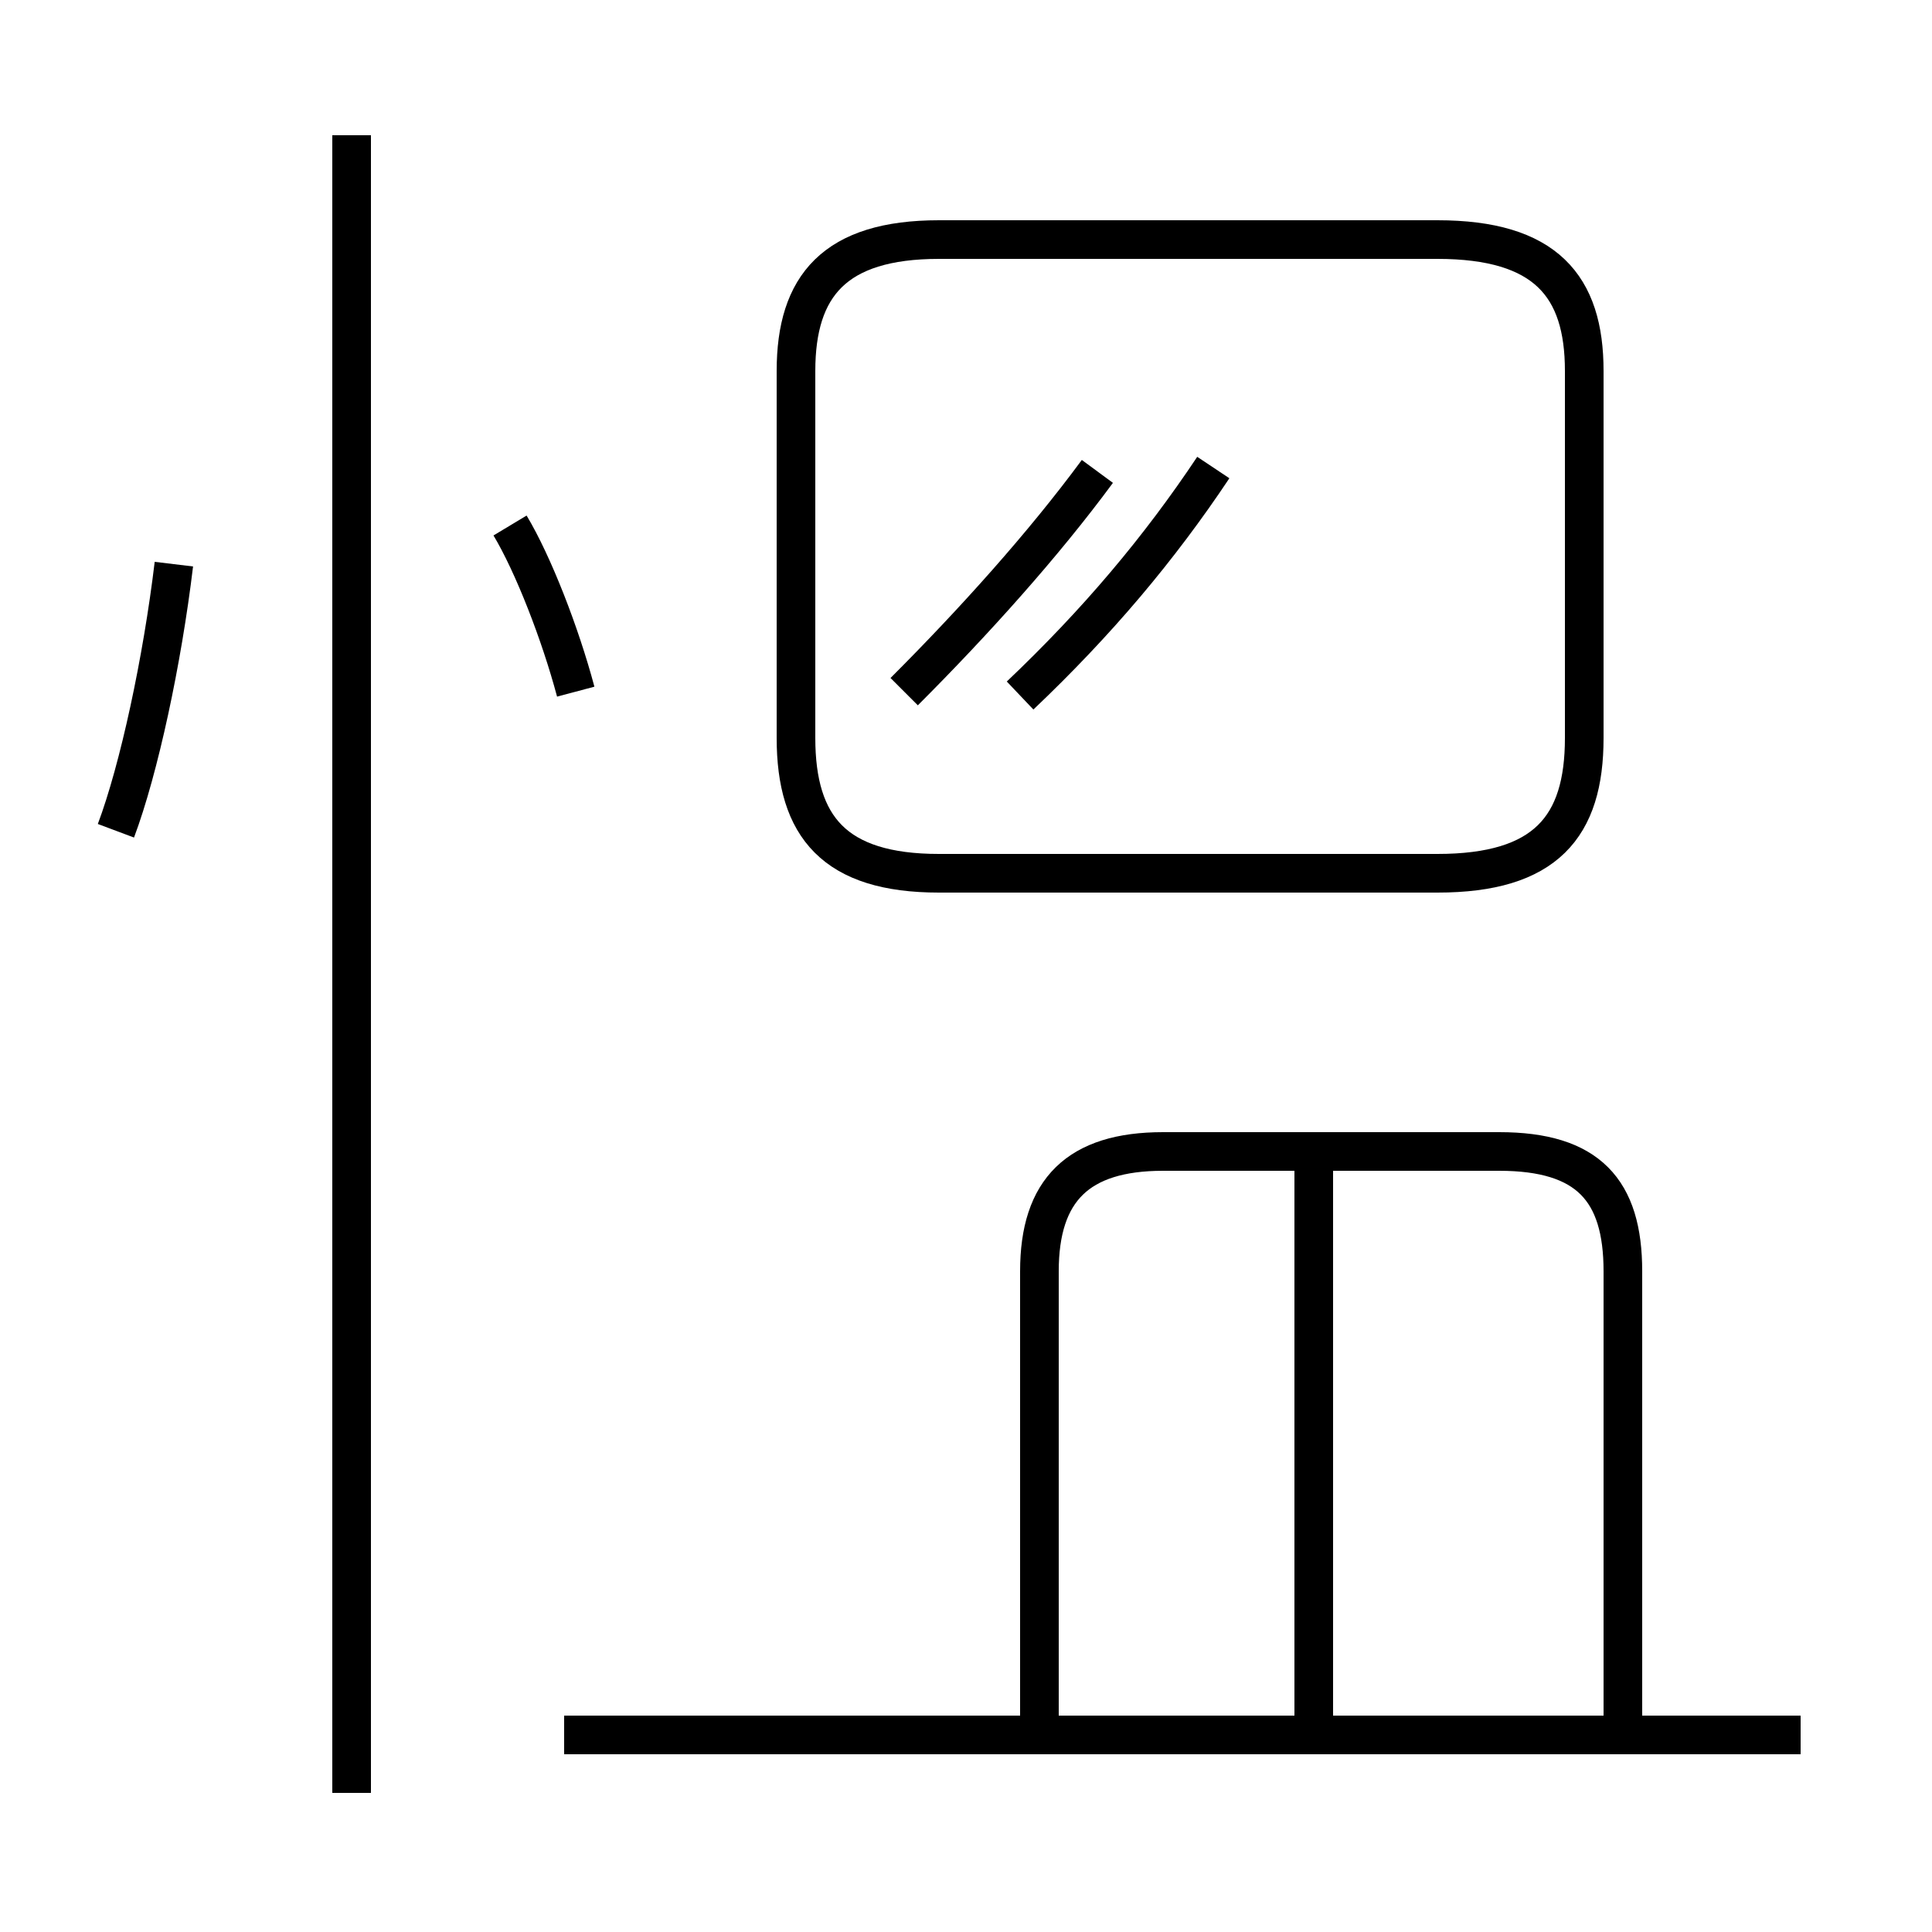 <?xml version='1.0' encoding='utf8'?>
<svg viewBox="0.0 -44.0 50.0 50.0" version="1.1" xmlns="http://www.w3.org/2000/svg">
<rect x="0.0" y="-44.0" width="50.0" height="50.0" fill="#808080" stroke="none"/>
<rect x="-1000" y="-1000" width="2000" height="2000" stroke="white" fill="white"/>
<g style="fill:none; stroke:#000000;  stroke-width:1">
<path d="M 46.6 -0.9 L 14.6 -0.9 M 26.9 -0.8 L 26.9 11.1 C 26.9 13.2 27.9 14.2 30.1 14.2 L 38.8 14.2 C 41.1 14.2 42.0 13.2 42.0 11.1 L 42.0 -0.8 M 34.0 -0.8 L 34.0 14.2 M 23.4 26.1 C 25.2 27.9 27.0 29.9 28.4 31.8 M 26.4 26.0 C 28.4 27.9 30.0 29.8 31.4 31.9 M 24.3 21.4 L 37.2 21.4 C 40.0 21.4 41.0 22.6 41.0 24.9 L 41.0 34.4 C 41.0 36.6 40.0 37.8 37.2 37.8 L 24.3 37.8 C 21.6 37.8 20.6 36.6 20.6 34.4 L 20.6 24.9 C 20.6 22.6 21.6 21.4 24.3 21.4 Z M 9.1 -2.4 L 9.1 40.5 M 3.0 22.5 C 3.6 24.1 4.2 26.9 4.5 29.4 M 14.9 26.1 C 14.5 27.6 13.8 29.4 13.2 30.4" transform="scale(1, -1)" />
</g>
</svg>